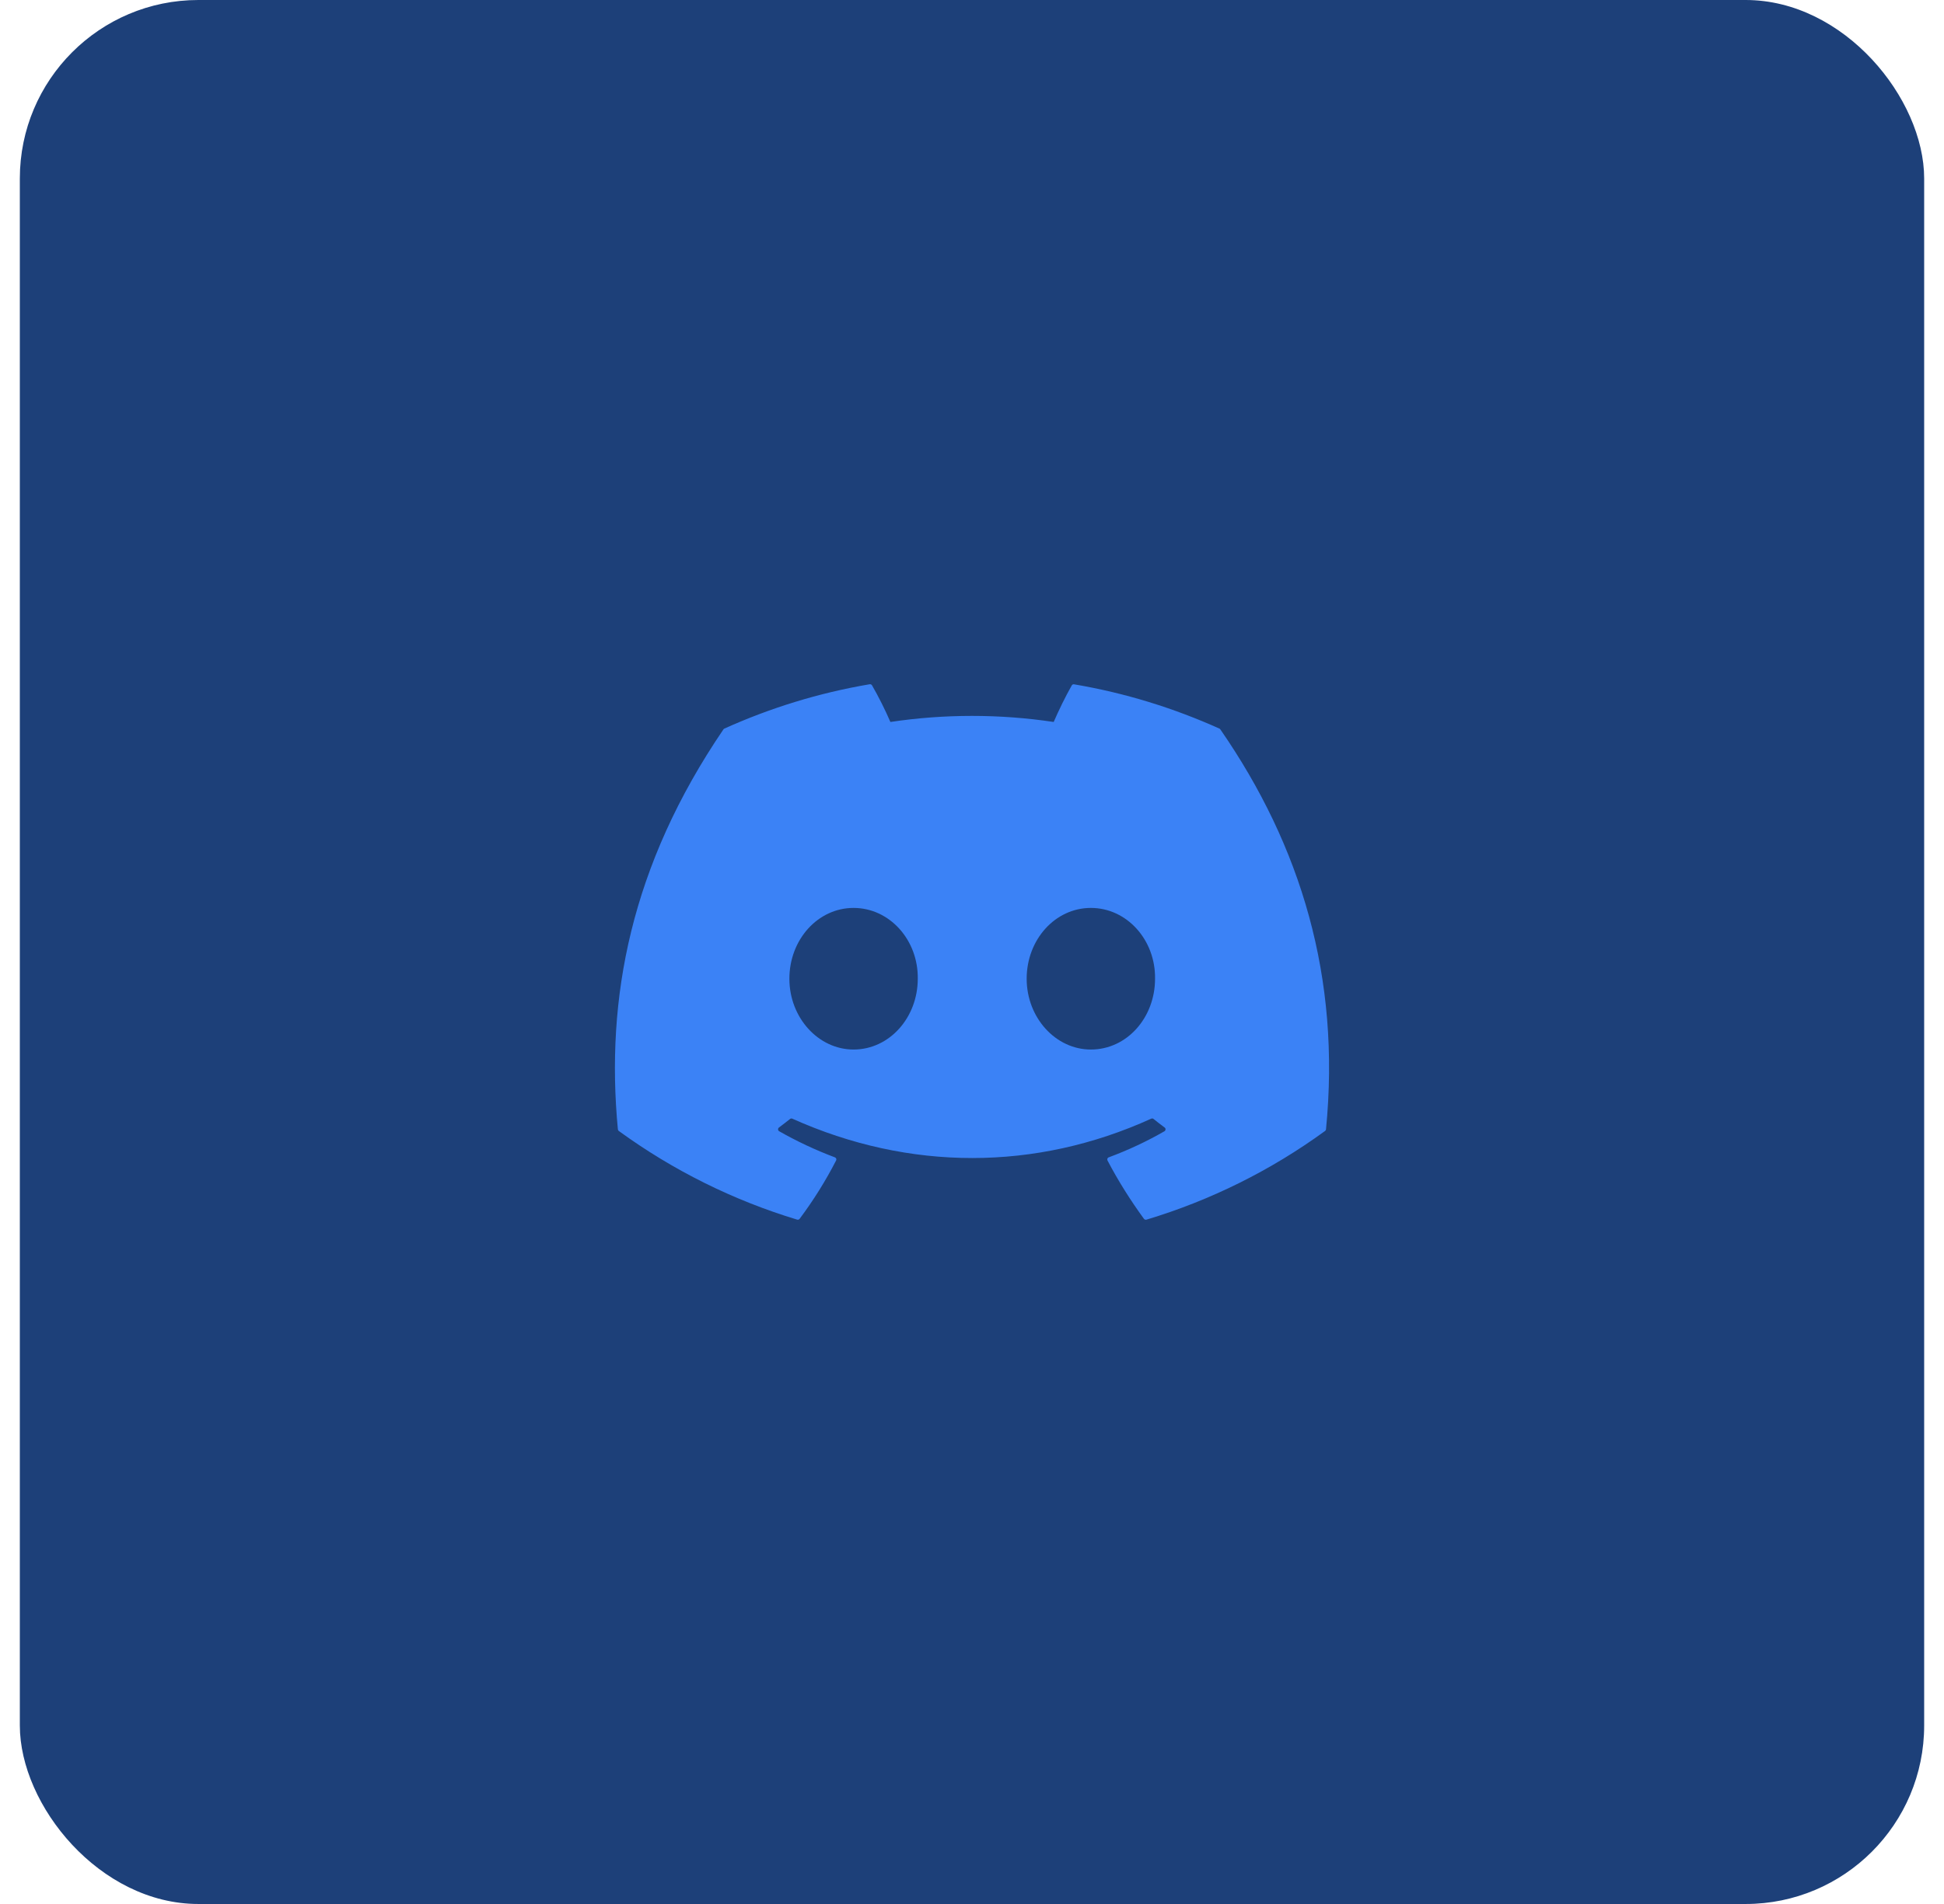 <svg width="49" height="48" viewBox="0 0 49 48" fill="none" xmlns="http://www.w3.org/2000/svg">
<rect x="0.5" width="48" height="48" rx="4.5" fill="#1D4079"/>
<g clip-path="url(#clip0_1_106)">
<path d="M30.738 18.369C29.59 17.852 28.36 17.469 27.074 17.252C27.062 17.249 27.051 17.251 27.04 17.256C27.029 17.26 27.02 17.268 27.015 17.279C26.857 17.555 26.682 17.916 26.559 18.201C25.194 17.997 23.808 17.997 22.443 18.201C22.306 17.885 22.152 17.577 21.981 17.279C21.975 17.268 21.966 17.26 21.955 17.255C21.945 17.25 21.933 17.248 21.921 17.25C20.636 17.468 19.406 17.85 18.258 18.368C18.248 18.372 18.239 18.379 18.234 18.389C15.9 21.82 15.26 25.166 15.574 28.471C15.575 28.479 15.578 28.487 15.582 28.494C15.585 28.501 15.591 28.507 15.597 28.512C16.96 29.504 18.479 30.259 20.092 30.747C20.103 30.75 20.115 30.75 20.127 30.747C20.138 30.744 20.148 30.737 20.155 30.727C20.502 30.263 20.81 29.771 21.075 29.255C21.078 29.248 21.08 29.24 21.081 29.233C21.081 29.224 21.08 29.217 21.077 29.209C21.074 29.202 21.07 29.195 21.064 29.19C21.058 29.184 21.051 29.18 21.044 29.177C20.559 28.995 20.09 28.775 19.64 28.519C19.632 28.514 19.625 28.508 19.62 28.5C19.615 28.492 19.612 28.483 19.612 28.474C19.611 28.464 19.613 28.455 19.617 28.446C19.62 28.438 19.626 28.431 19.634 28.425C19.728 28.355 19.823 28.282 19.913 28.21C19.921 28.203 19.931 28.199 19.941 28.198C19.951 28.196 19.962 28.198 19.971 28.202C22.917 29.525 26.106 29.525 29.017 28.202C29.027 28.198 29.037 28.196 29.048 28.197C29.058 28.198 29.068 28.202 29.076 28.209C29.166 28.282 29.26 28.355 29.355 28.425C29.363 28.43 29.369 28.438 29.373 28.446C29.377 28.454 29.379 28.464 29.378 28.473C29.378 28.482 29.375 28.491 29.37 28.499C29.366 28.507 29.359 28.514 29.351 28.519C28.902 28.777 28.436 28.995 27.946 29.177C27.939 29.179 27.932 29.183 27.926 29.189C27.92 29.195 27.916 29.201 27.913 29.209C27.91 29.216 27.909 29.224 27.909 29.232C27.91 29.24 27.912 29.248 27.915 29.255C28.185 29.77 28.494 30.261 28.834 30.727C28.841 30.736 28.851 30.743 28.862 30.747C28.874 30.751 28.886 30.751 28.897 30.748C30.513 30.262 32.035 29.506 33.399 28.512C33.405 28.507 33.411 28.501 33.415 28.494C33.419 28.487 33.422 28.48 33.423 28.471C33.798 24.651 32.794 21.331 30.761 18.39C30.756 18.38 30.748 18.373 30.738 18.369ZM21.515 26.459C20.628 26.459 19.897 25.657 19.897 24.674C19.897 23.689 20.614 22.889 21.515 22.889C22.422 22.889 23.147 23.696 23.133 24.674C23.133 25.657 22.416 26.459 21.515 26.459ZM27.496 26.459C26.609 26.459 25.878 25.657 25.878 24.674C25.878 23.689 26.595 22.889 27.496 22.889C28.404 22.889 29.128 23.696 29.114 24.674C29.114 25.657 28.404 26.459 27.496 26.459Z" fill="#3B82F6"/>
</g>
<defs>
<clipPath id="clip0_1_106">
<rect width="18" height="18" fill="white" transform="translate(15.5 15)"/>
</clipPath>
</defs>
</svg>
